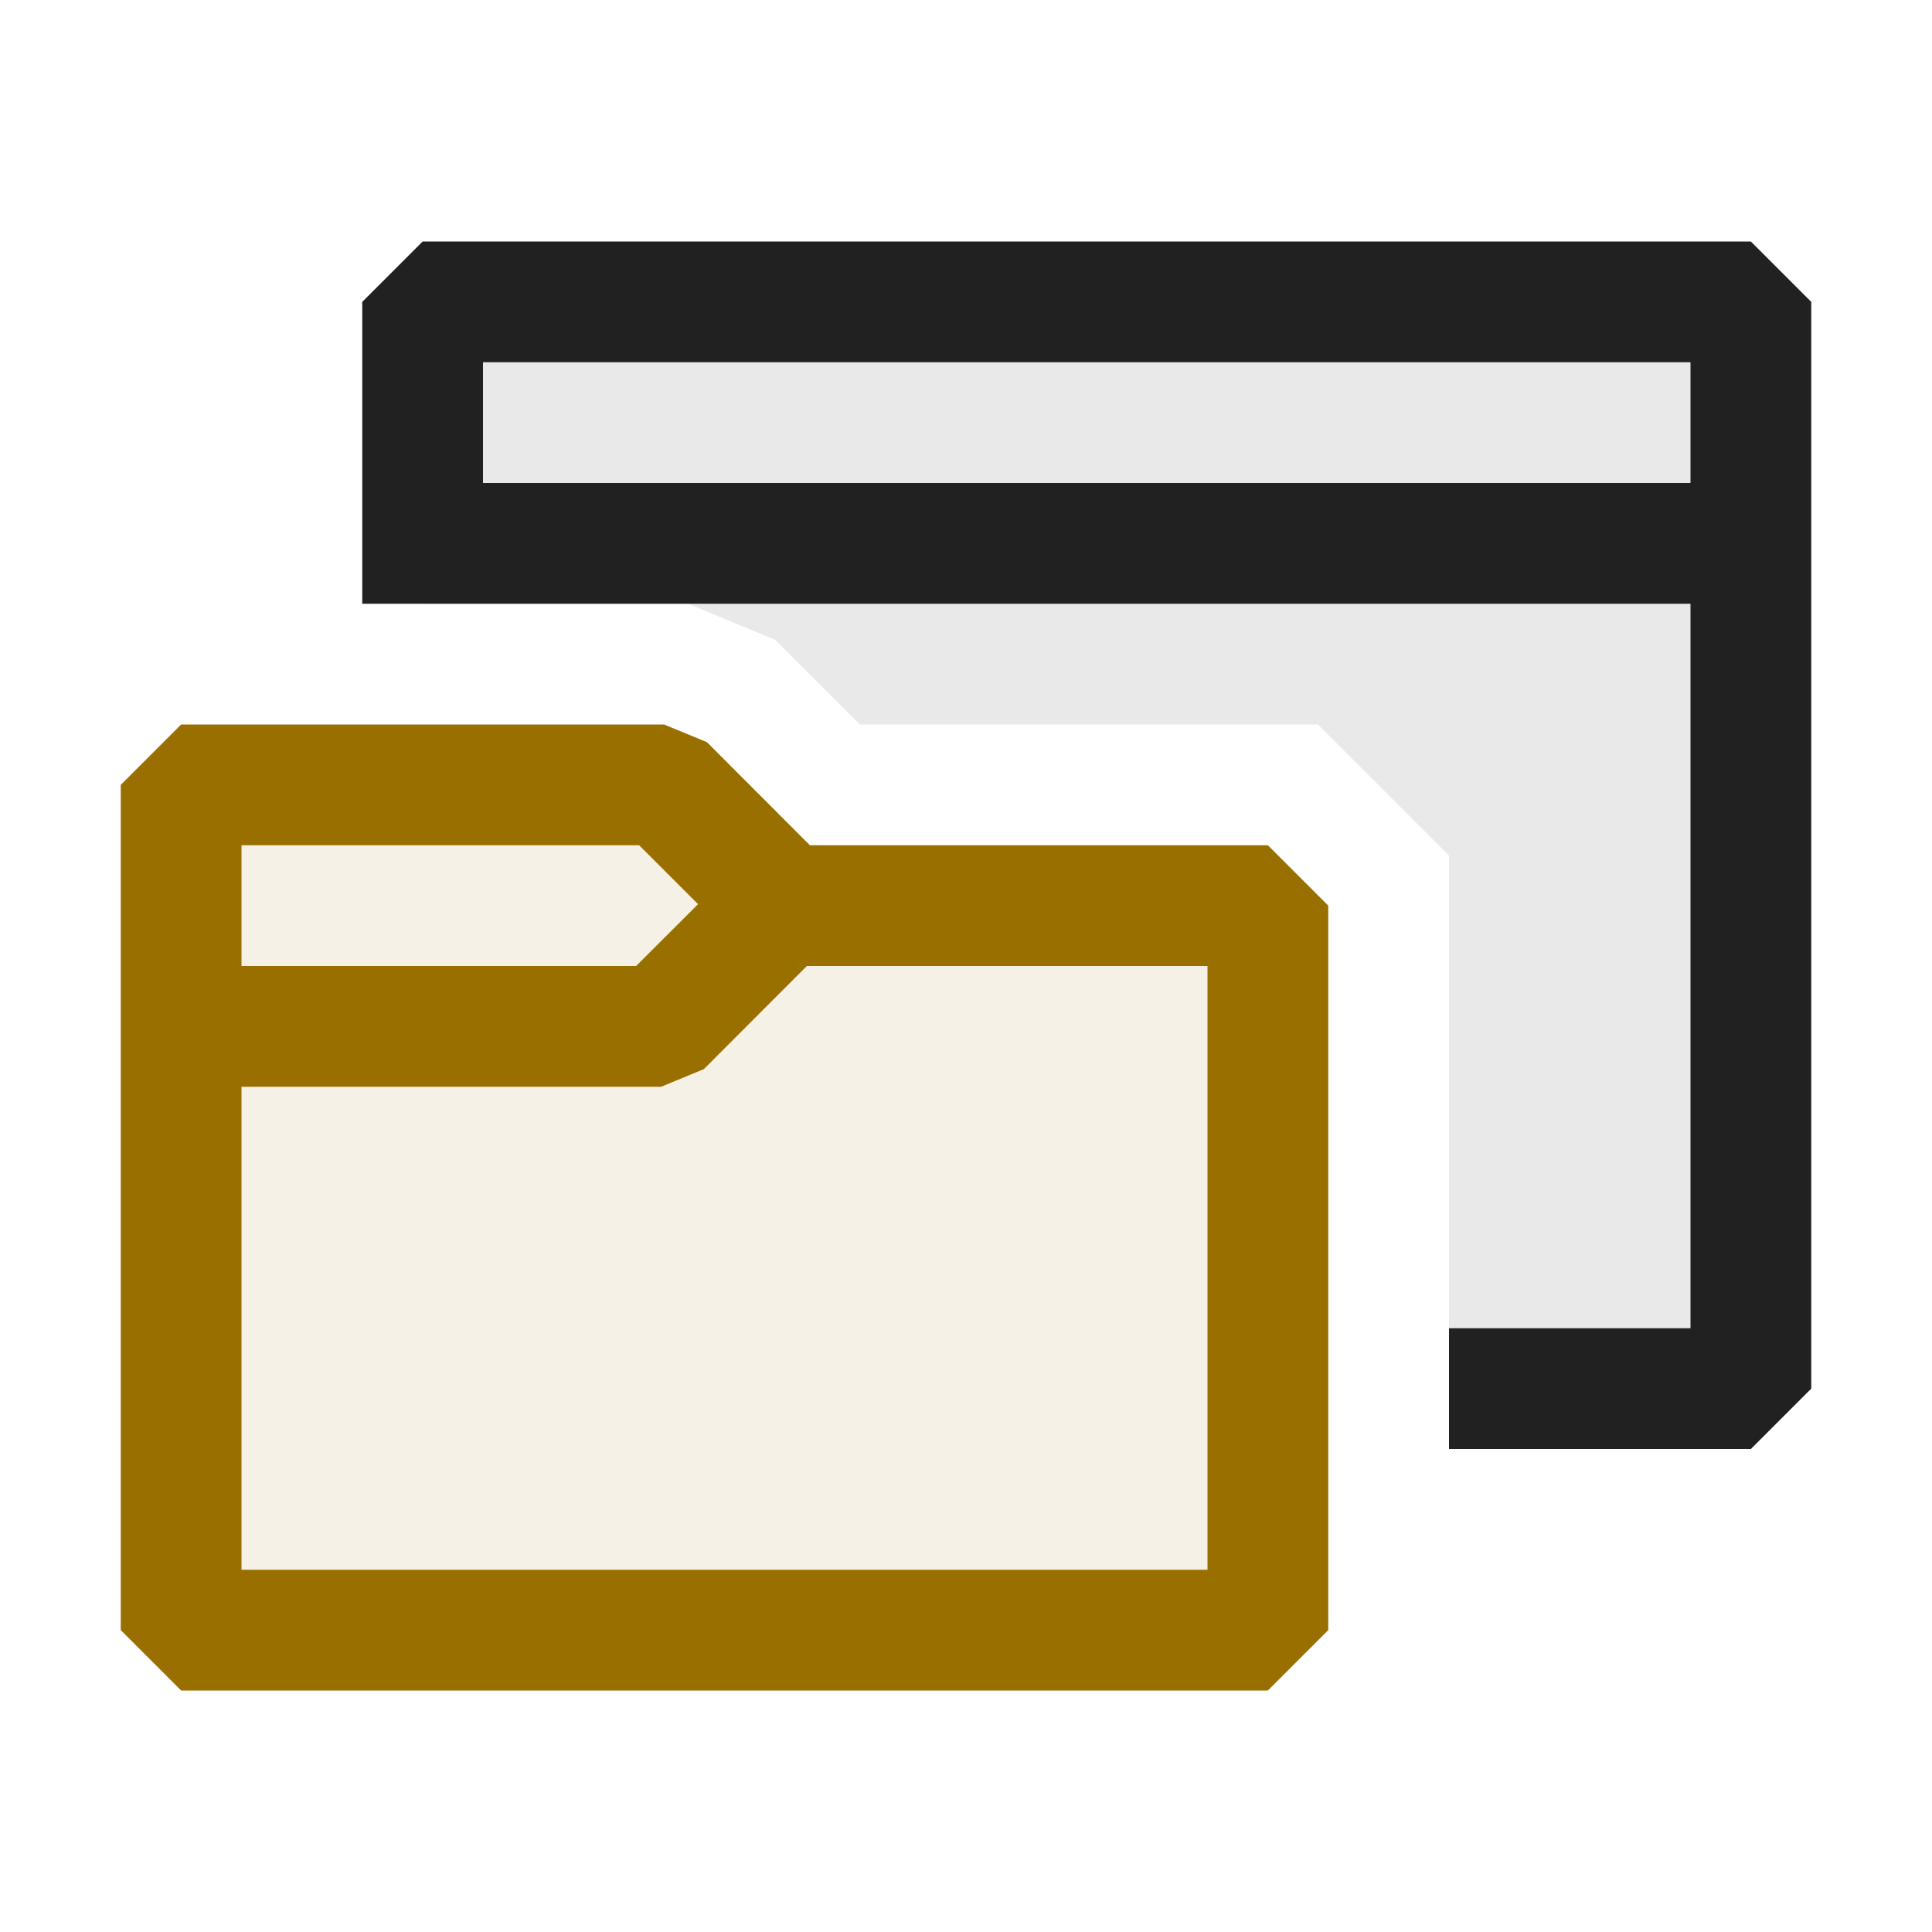 <svg xmlns="http://www.w3.org/2000/svg" viewBox="0 0 16 16">
  <defs>
    <style>.canvas{fill: none; opacity: 0;}.light-defaultgrey-10{fill: #212121; opacity: 0.1;}.light-defaultgrey{fill: #212121; opacity: 1;}.light-yellow-10{fill: #996f00; opacity: 0.1;}.light-yellow{fill: #996f00; opacity: 1;}</style>
  </defs>
  <title>IconLightFolderBrowserDialogControl</title>
  <g id="canvas" class="canvas">
    <path class="canvas" d="M16,16H0V0H16Z" />
  </g>
  <g id="level-1">
    <path class="light-defaultgrey-10" d="M14.5,2.5v9H12V7.086L10.914,6H7.121l-.7-.7L5.7,5H3.5V2.5Z" />
    <path class="light-defaultgrey" d="M14.5,2H3.5L3,2.5V5H14v6H12v1h2.5l.5-.5v-9ZM14,4H4V3H14Z" />
    <path class="light-yellow-10" d="M10.5,7.5v6h-9v-7h4l1,1Z" />
    <path class="light-yellow" d="M10.5,7H6.707l-.853-.854L5.5,6h-4L1,6.5v7l.5.5h9l.5-.5v-6ZM5.293,7l.488.488L5.268,8H2V7ZM10,13H2V9H5.475l.354-.146L6.682,8H10Z" />
  </g>
</svg>
